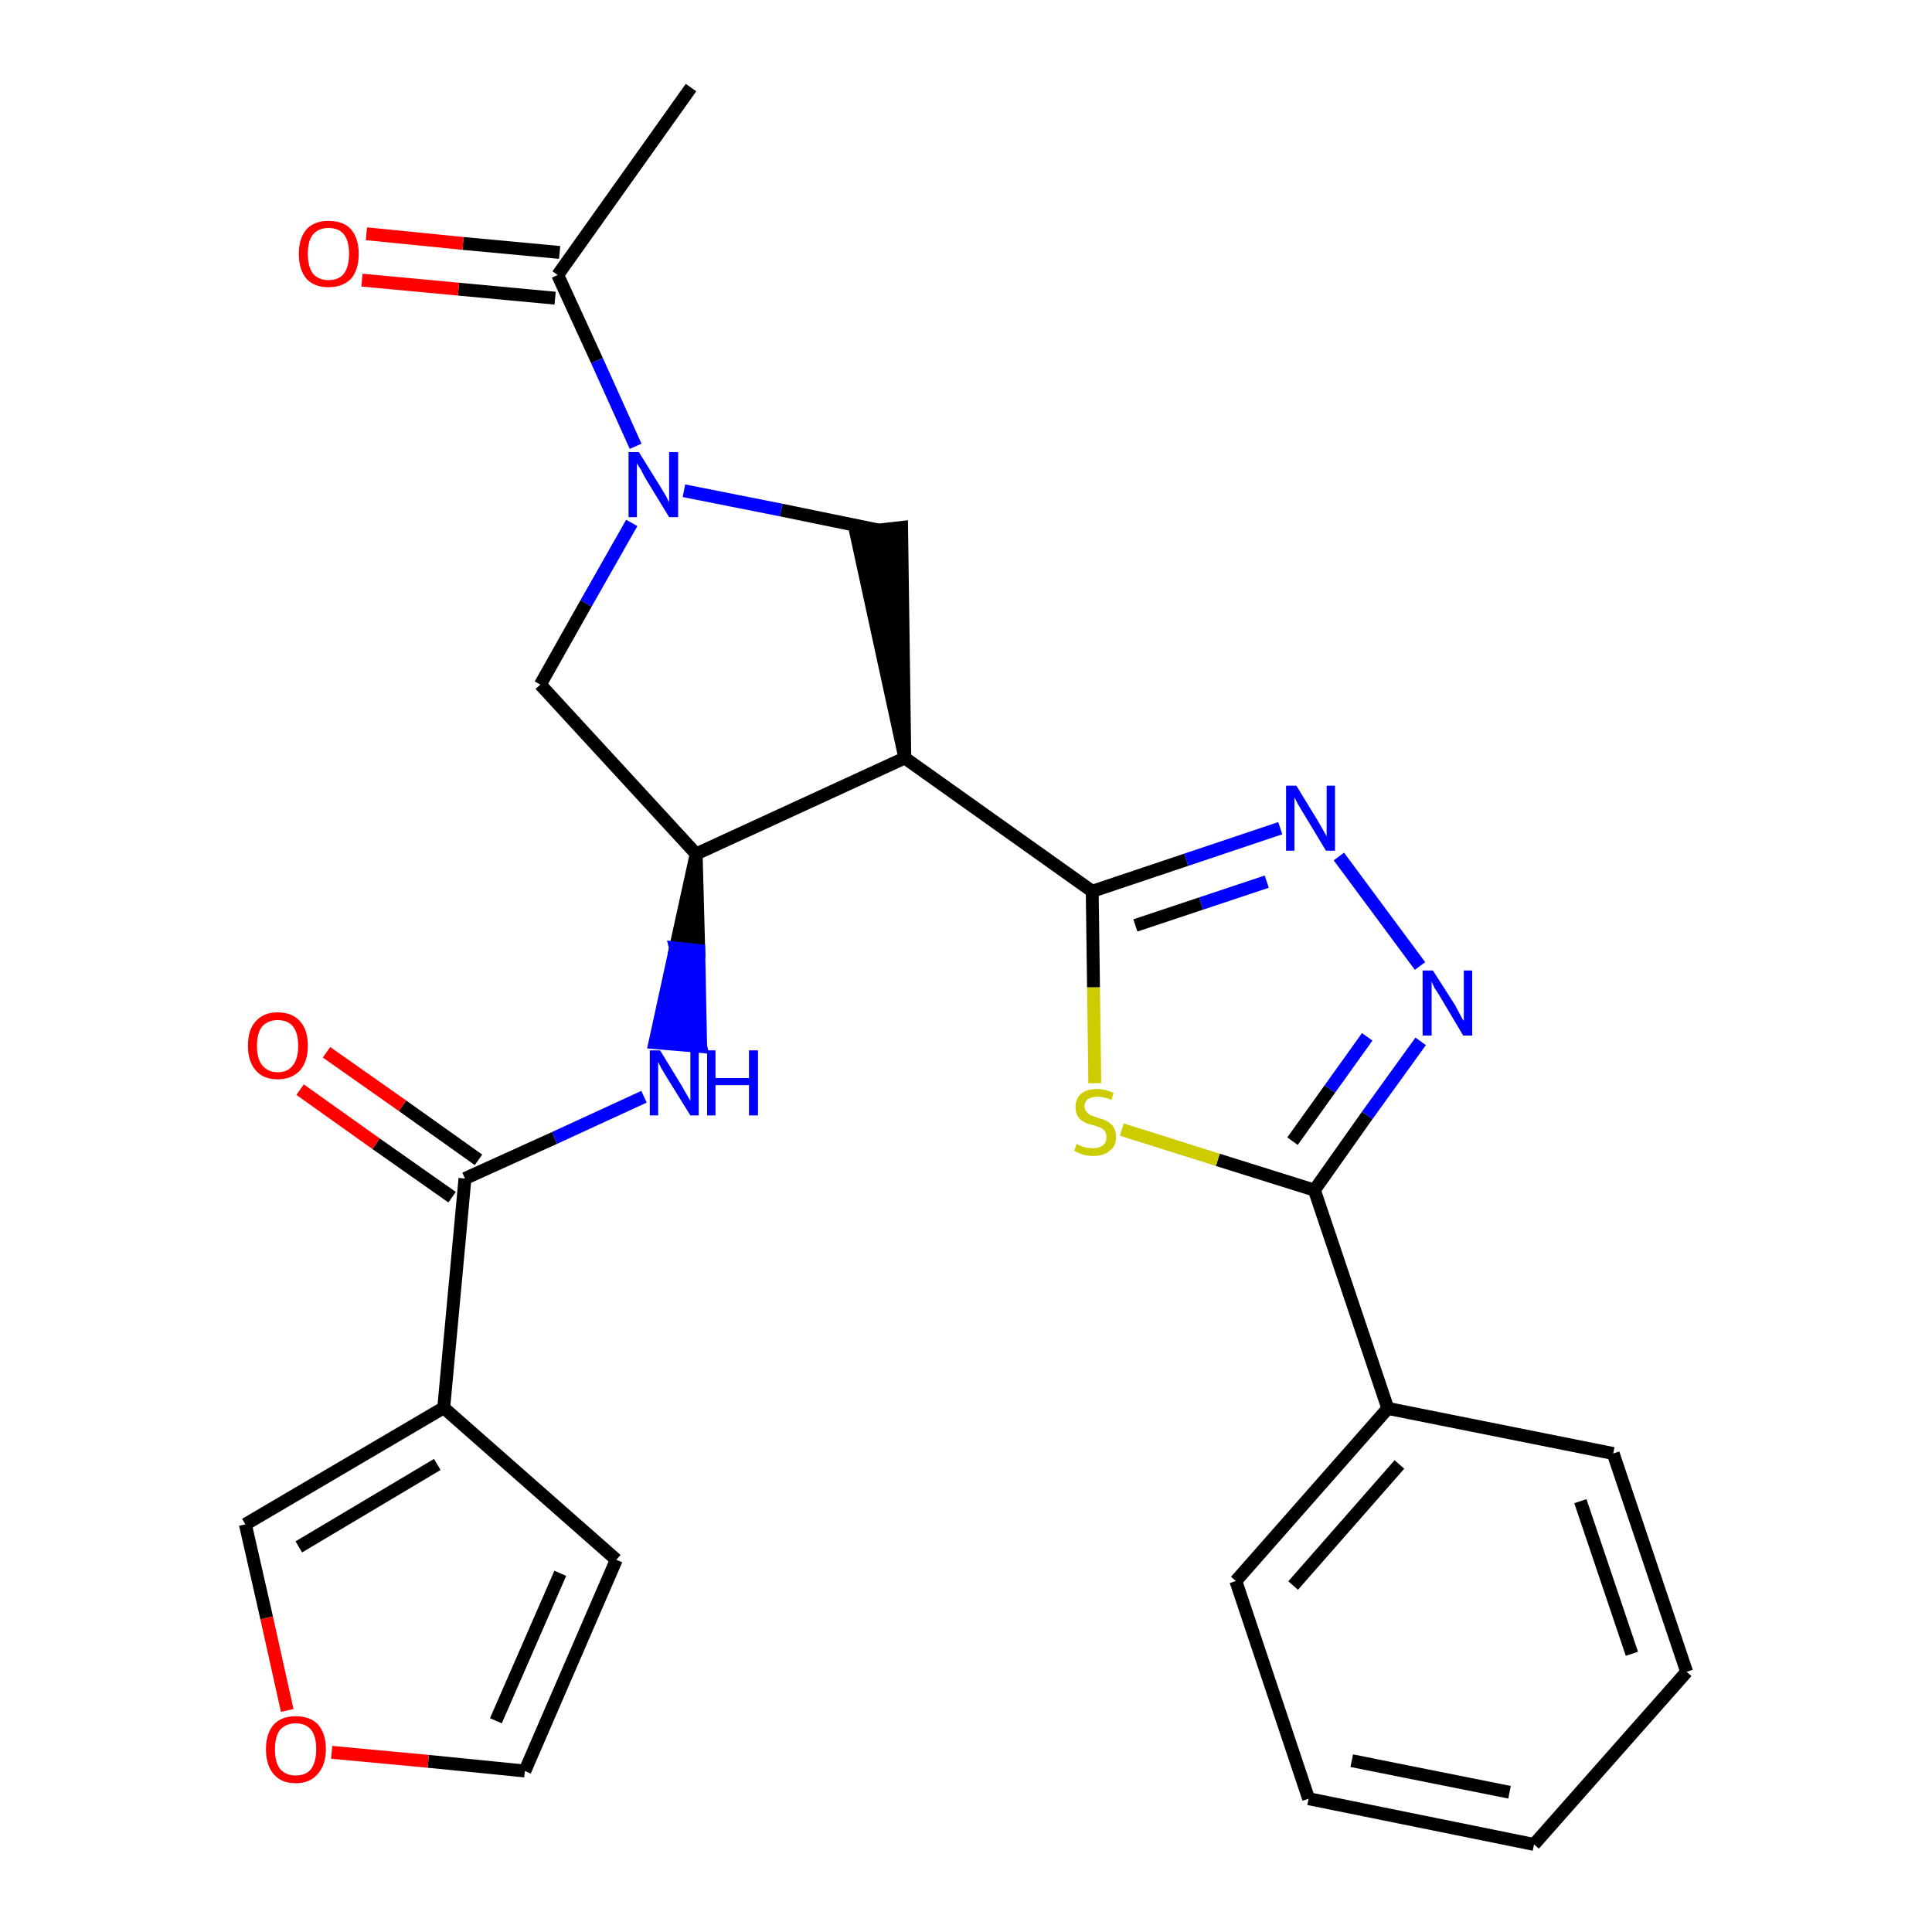 <?xml version='1.0' encoding='iso-8859-1'?>
<svg version='1.1' baseProfile='full'
              xmlns='http://www.w3.org/2000/svg'
                      xmlns:rdkit='http://www.rdkit.org/xml'
                      xmlns:xlink='http://www.w3.org/1999/xlink'
                  xml:space='preserve'
width='300px' height='300px' viewBox='0 0 300 300'>
<!-- END OF HEADER -->
<path class='bond-0 atom-0 atom-1' d='M 107.3,13.6 L 86.6,42.7' style='fill:none;fill-rule:evenodd;stroke:#000000;stroke-width:2.0px;stroke-linecap:butt;stroke-linejoin:miter;stroke-opacity:1' />
<path class='bond-1 atom-1 atom-2' d='M 86.9,39.2 L 71.9,37.8' style='fill:none;fill-rule:evenodd;stroke:#000000;stroke-width:2.0px;stroke-linecap:butt;stroke-linejoin:miter;stroke-opacity:1' />
<path class='bond-1 atom-1 atom-2' d='M 71.9,37.8 L 56.9,36.3' style='fill:none;fill-rule:evenodd;stroke:#FF0000;stroke-width:2.0px;stroke-linecap:butt;stroke-linejoin:miter;stroke-opacity:1' />
<path class='bond-1 atom-1 atom-2' d='M 86.2,46.3 L 71.2,44.9' style='fill:none;fill-rule:evenodd;stroke:#000000;stroke-width:2.0px;stroke-linecap:butt;stroke-linejoin:miter;stroke-opacity:1' />
<path class='bond-1 atom-1 atom-2' d='M 71.2,44.9 L 56.2,43.5' style='fill:none;fill-rule:evenodd;stroke:#FF0000;stroke-width:2.0px;stroke-linecap:butt;stroke-linejoin:miter;stroke-opacity:1' />
<path class='bond-2 atom-1 atom-3' d='M 86.6,42.7 L 92.7,56.0' style='fill:none;fill-rule:evenodd;stroke:#000000;stroke-width:2.0px;stroke-linecap:butt;stroke-linejoin:miter;stroke-opacity:1' />
<path class='bond-2 atom-1 atom-3' d='M 92.7,56.0 L 98.7,69.3' style='fill:none;fill-rule:evenodd;stroke:#0000FF;stroke-width:2.0px;stroke-linecap:butt;stroke-linejoin:miter;stroke-opacity:1' />
<path class='bond-3 atom-3 atom-4' d='M 98.1,81.2 L 91.0,93.7' style='fill:none;fill-rule:evenodd;stroke:#0000FF;stroke-width:2.0px;stroke-linecap:butt;stroke-linejoin:miter;stroke-opacity:1' />
<path class='bond-3 atom-3 atom-4' d='M 91.0,93.7 L 83.9,106.3' style='fill:none;fill-rule:evenodd;stroke:#000000;stroke-width:2.0px;stroke-linecap:butt;stroke-linejoin:miter;stroke-opacity:1' />
<path class='bond-26 atom-26 atom-3' d='M 136.4,82.3 L 121.3,79.2' style='fill:none;fill-rule:evenodd;stroke:#000000;stroke-width:2.0px;stroke-linecap:butt;stroke-linejoin:miter;stroke-opacity:1' />
<path class='bond-26 atom-26 atom-3' d='M 121.3,79.2 L 106.2,76.2' style='fill:none;fill-rule:evenodd;stroke:#0000FF;stroke-width:2.0px;stroke-linecap:butt;stroke-linejoin:miter;stroke-opacity:1' />
<path class='bond-4 atom-4 atom-5' d='M 83.9,106.3 L 108.1,132.6' style='fill:none;fill-rule:evenodd;stroke:#000000;stroke-width:2.0px;stroke-linecap:butt;stroke-linejoin:miter;stroke-opacity:1' />
<path class='bond-5 atom-5 atom-6' d='M 108.1,132.6 L 104.9,147.2 L 108.5,147.6 Z' style='fill:#000000;fill-rule:evenodd;fill-opacity:1;stroke:#000000;stroke-width:2.0px;stroke-linecap:butt;stroke-linejoin:miter;stroke-opacity:1;' />
<path class='bond-5 atom-5 atom-6' d='M 104.9,147.2 L 108.8,162.5 L 101.7,161.9 Z' style='fill:#0000FF;fill-rule:evenodd;fill-opacity:1;stroke:#0000FF;stroke-width:2.0px;stroke-linecap:butt;stroke-linejoin:miter;stroke-opacity:1;' />
<path class='bond-5 atom-5 atom-6' d='M 104.9,147.2 L 108.5,147.6 L 108.8,162.5 Z' style='fill:#0000FF;fill-rule:evenodd;fill-opacity:1;stroke:#0000FF;stroke-width:2.0px;stroke-linecap:butt;stroke-linejoin:miter;stroke-opacity:1;' />
<path class='bond-13 atom-5 atom-14' d='M 108.1,132.6 L 140.5,117.7' style='fill:none;fill-rule:evenodd;stroke:#000000;stroke-width:2.0px;stroke-linecap:butt;stroke-linejoin:miter;stroke-opacity:1' />
<path class='bond-6 atom-6 atom-7' d='M 100.0,170.3 L 86.1,176.7' style='fill:none;fill-rule:evenodd;stroke:#0000FF;stroke-width:2.0px;stroke-linecap:butt;stroke-linejoin:miter;stroke-opacity:1' />
<path class='bond-6 atom-6 atom-7' d='M 86.1,176.7 L 72.2,183.0' style='fill:none;fill-rule:evenodd;stroke:#000000;stroke-width:2.0px;stroke-linecap:butt;stroke-linejoin:miter;stroke-opacity:1' />
<path class='bond-7 atom-7 atom-8' d='M 74.3,180.1 L 62.5,171.7' style='fill:none;fill-rule:evenodd;stroke:#000000;stroke-width:2.0px;stroke-linecap:butt;stroke-linejoin:miter;stroke-opacity:1' />
<path class='bond-7 atom-7 atom-8' d='M 62.5,171.7 L 50.7,163.4' style='fill:none;fill-rule:evenodd;stroke:#FF0000;stroke-width:2.0px;stroke-linecap:butt;stroke-linejoin:miter;stroke-opacity:1' />
<path class='bond-7 atom-7 atom-8' d='M 70.2,185.9 L 58.4,177.6' style='fill:none;fill-rule:evenodd;stroke:#000000;stroke-width:2.0px;stroke-linecap:butt;stroke-linejoin:miter;stroke-opacity:1' />
<path class='bond-7 atom-7 atom-8' d='M 58.4,177.6 L 46.6,169.2' style='fill:none;fill-rule:evenodd;stroke:#FF0000;stroke-width:2.0px;stroke-linecap:butt;stroke-linejoin:miter;stroke-opacity:1' />
<path class='bond-8 atom-7 atom-9' d='M 72.2,183.0 L 68.9,218.6' style='fill:none;fill-rule:evenodd;stroke:#000000;stroke-width:2.0px;stroke-linecap:butt;stroke-linejoin:miter;stroke-opacity:1' />
<path class='bond-9 atom-9 atom-10' d='M 68.9,218.6 L 95.7,242.2' style='fill:none;fill-rule:evenodd;stroke:#000000;stroke-width:2.0px;stroke-linecap:butt;stroke-linejoin:miter;stroke-opacity:1' />
<path class='bond-27 atom-13 atom-9' d='M 38.1,236.7 L 68.9,218.6' style='fill:none;fill-rule:evenodd;stroke:#000000;stroke-width:2.0px;stroke-linecap:butt;stroke-linejoin:miter;stroke-opacity:1' />
<path class='bond-27 atom-13 atom-9' d='M 46.4,240.2 L 67.9,227.4' style='fill:none;fill-rule:evenodd;stroke:#000000;stroke-width:2.0px;stroke-linecap:butt;stroke-linejoin:miter;stroke-opacity:1' />
<path class='bond-10 atom-10 atom-11' d='M 95.7,242.2 L 81.5,275.0' style='fill:none;fill-rule:evenodd;stroke:#000000;stroke-width:2.0px;stroke-linecap:butt;stroke-linejoin:miter;stroke-opacity:1' />
<path class='bond-10 atom-10 atom-11' d='M 87.0,244.3 L 77.0,267.2' style='fill:none;fill-rule:evenodd;stroke:#000000;stroke-width:2.0px;stroke-linecap:butt;stroke-linejoin:miter;stroke-opacity:1' />
<path class='bond-11 atom-11 atom-12' d='M 81.5,275.0 L 66.5,273.5' style='fill:none;fill-rule:evenodd;stroke:#000000;stroke-width:2.0px;stroke-linecap:butt;stroke-linejoin:miter;stroke-opacity:1' />
<path class='bond-11 atom-11 atom-12' d='M 66.5,273.5 L 51.5,272.1' style='fill:none;fill-rule:evenodd;stroke:#FF0000;stroke-width:2.0px;stroke-linecap:butt;stroke-linejoin:miter;stroke-opacity:1' />
<path class='bond-12 atom-12 atom-13' d='M 44.6,265.6 L 41.4,251.2' style='fill:none;fill-rule:evenodd;stroke:#FF0000;stroke-width:2.0px;stroke-linecap:butt;stroke-linejoin:miter;stroke-opacity:1' />
<path class='bond-12 atom-12 atom-13' d='M 41.4,251.2 L 38.1,236.7' style='fill:none;fill-rule:evenodd;stroke:#000000;stroke-width:2.0px;stroke-linecap:butt;stroke-linejoin:miter;stroke-opacity:1' />
<path class='bond-14 atom-14 atom-15' d='M 140.5,117.7 L 169.6,138.4' style='fill:none;fill-rule:evenodd;stroke:#000000;stroke-width:2.0px;stroke-linecap:butt;stroke-linejoin:miter;stroke-opacity:1' />
<path class='bond-25 atom-14 atom-26' d='M 140.5,117.7 L 140.0,81.9 L 132.9,82.7 Z' style='fill:#000000;fill-rule:evenodd;fill-opacity:1;stroke:#000000;stroke-width:2.0px;stroke-linecap:butt;stroke-linejoin:miter;stroke-opacity:1;' />
<path class='bond-15 atom-15 atom-16' d='M 169.6,138.4 L 184.2,133.5' style='fill:none;fill-rule:evenodd;stroke:#000000;stroke-width:2.0px;stroke-linecap:butt;stroke-linejoin:miter;stroke-opacity:1' />
<path class='bond-15 atom-15 atom-16' d='M 184.2,133.5 L 198.8,128.6' style='fill:none;fill-rule:evenodd;stroke:#0000FF;stroke-width:2.0px;stroke-linecap:butt;stroke-linejoin:miter;stroke-opacity:1' />
<path class='bond-15 atom-15 atom-16' d='M 176.3,143.7 L 186.5,140.3' style='fill:none;fill-rule:evenodd;stroke:#000000;stroke-width:2.0px;stroke-linecap:butt;stroke-linejoin:miter;stroke-opacity:1' />
<path class='bond-15 atom-15 atom-16' d='M 186.5,140.3 L 196.7,136.9' style='fill:none;fill-rule:evenodd;stroke:#0000FF;stroke-width:2.0px;stroke-linecap:butt;stroke-linejoin:miter;stroke-opacity:1' />
<path class='bond-28 atom-25 atom-15' d='M 170.0,168.2 L 169.8,153.3' style='fill:none;fill-rule:evenodd;stroke:#CCCC00;stroke-width:2.0px;stroke-linecap:butt;stroke-linejoin:miter;stroke-opacity:1' />
<path class='bond-28 atom-25 atom-15' d='M 169.8,153.3 L 169.6,138.4' style='fill:none;fill-rule:evenodd;stroke:#000000;stroke-width:2.0px;stroke-linecap:butt;stroke-linejoin:miter;stroke-opacity:1' />
<path class='bond-16 atom-16 atom-17' d='M 207.9,133.0 L 220.5,150.0' style='fill:none;fill-rule:evenodd;stroke:#0000FF;stroke-width:2.0px;stroke-linecap:butt;stroke-linejoin:miter;stroke-opacity:1' />
<path class='bond-17 atom-17 atom-18' d='M 220.6,161.7 L 212.3,173.2' style='fill:none;fill-rule:evenodd;stroke:#0000FF;stroke-width:2.0px;stroke-linecap:butt;stroke-linejoin:miter;stroke-opacity:1' />
<path class='bond-17 atom-17 atom-18' d='M 212.3,173.2 L 204.1,184.8' style='fill:none;fill-rule:evenodd;stroke:#000000;stroke-width:2.0px;stroke-linecap:butt;stroke-linejoin:miter;stroke-opacity:1' />
<path class='bond-17 atom-17 atom-18' d='M 212.3,161.0 L 206.5,169.1' style='fill:none;fill-rule:evenodd;stroke:#0000FF;stroke-width:2.0px;stroke-linecap:butt;stroke-linejoin:miter;stroke-opacity:1' />
<path class='bond-17 atom-17 atom-18' d='M 206.5,169.1 L 200.7,177.2' style='fill:none;fill-rule:evenodd;stroke:#000000;stroke-width:2.0px;stroke-linecap:butt;stroke-linejoin:miter;stroke-opacity:1' />
<path class='bond-18 atom-18 atom-19' d='M 204.1,184.8 L 215.5,218.7' style='fill:none;fill-rule:evenodd;stroke:#000000;stroke-width:2.0px;stroke-linecap:butt;stroke-linejoin:miter;stroke-opacity:1' />
<path class='bond-24 atom-18 atom-25' d='M 204.1,184.8 L 189.1,180.1' style='fill:none;fill-rule:evenodd;stroke:#000000;stroke-width:2.0px;stroke-linecap:butt;stroke-linejoin:miter;stroke-opacity:1' />
<path class='bond-24 atom-18 atom-25' d='M 189.1,180.1 L 174.2,175.4' style='fill:none;fill-rule:evenodd;stroke:#CCCC00;stroke-width:2.0px;stroke-linecap:butt;stroke-linejoin:miter;stroke-opacity:1' />
<path class='bond-19 atom-19 atom-20' d='M 215.5,218.7 L 191.9,245.5' style='fill:none;fill-rule:evenodd;stroke:#000000;stroke-width:2.0px;stroke-linecap:butt;stroke-linejoin:miter;stroke-opacity:1' />
<path class='bond-19 atom-19 atom-20' d='M 217.3,227.4 L 200.8,246.2' style='fill:none;fill-rule:evenodd;stroke:#000000;stroke-width:2.0px;stroke-linecap:butt;stroke-linejoin:miter;stroke-opacity:1' />
<path class='bond-29 atom-24 atom-19' d='M 250.5,225.7 L 215.5,218.7' style='fill:none;fill-rule:evenodd;stroke:#000000;stroke-width:2.0px;stroke-linecap:butt;stroke-linejoin:miter;stroke-opacity:1' />
<path class='bond-20 atom-20 atom-21' d='M 191.9,245.5 L 203.2,279.3' style='fill:none;fill-rule:evenodd;stroke:#000000;stroke-width:2.0px;stroke-linecap:butt;stroke-linejoin:miter;stroke-opacity:1' />
<path class='bond-21 atom-21 atom-22' d='M 203.2,279.3 L 238.2,286.4' style='fill:none;fill-rule:evenodd;stroke:#000000;stroke-width:2.0px;stroke-linecap:butt;stroke-linejoin:miter;stroke-opacity:1' />
<path class='bond-21 atom-21 atom-22' d='M 209.9,273.4 L 234.4,278.3' style='fill:none;fill-rule:evenodd;stroke:#000000;stroke-width:2.0px;stroke-linecap:butt;stroke-linejoin:miter;stroke-opacity:1' />
<path class='bond-22 atom-22 atom-23' d='M 238.2,286.4 L 261.9,259.6' style='fill:none;fill-rule:evenodd;stroke:#000000;stroke-width:2.0px;stroke-linecap:butt;stroke-linejoin:miter;stroke-opacity:1' />
<path class='bond-23 atom-23 atom-24' d='M 261.9,259.6 L 250.5,225.7' style='fill:none;fill-rule:evenodd;stroke:#000000;stroke-width:2.0px;stroke-linecap:butt;stroke-linejoin:miter;stroke-opacity:1' />
<path class='bond-23 atom-23 atom-24' d='M 253.4,256.8 L 245.4,233.1' style='fill:none;fill-rule:evenodd;stroke:#000000;stroke-width:2.0px;stroke-linecap:butt;stroke-linejoin:miter;stroke-opacity:1' />
<path  class='atom-2' d='M 46.4 39.4
Q 46.4 37.0, 47.6 35.6
Q 48.8 34.3, 51.0 34.3
Q 53.3 34.3, 54.5 35.6
Q 55.7 37.0, 55.7 39.4
Q 55.7 41.9, 54.5 43.3
Q 53.2 44.6, 51.0 44.6
Q 48.8 44.6, 47.6 43.3
Q 46.4 41.9, 46.4 39.4
M 51.0 43.5
Q 52.6 43.5, 53.4 42.5
Q 54.2 41.4, 54.2 39.4
Q 54.2 37.4, 53.4 36.4
Q 52.6 35.4, 51.0 35.4
Q 49.5 35.4, 48.6 36.4
Q 47.8 37.4, 47.8 39.4
Q 47.8 41.4, 48.6 42.5
Q 49.5 43.5, 51.0 43.5
' fill='#FF0000'/>
<path  class='atom-3' d='M 99.2 70.2
L 102.5 75.5
Q 102.8 76.0, 103.4 77.0
Q 103.9 78.0, 103.9 78.0
L 103.9 70.2
L 105.3 70.2
L 105.3 80.3
L 103.9 80.3
L 100.3 74.4
Q 99.9 73.7, 99.5 72.9
Q 99.0 72.2, 98.9 71.9
L 98.9 80.3
L 97.6 80.3
L 97.6 70.2
L 99.2 70.2
' fill='#0000FF'/>
<path  class='atom-6' d='M 102.5 163.1
L 105.8 168.5
Q 106.1 169.0, 106.6 169.9
Q 107.2 170.9, 107.2 171.0
L 107.2 163.1
L 108.5 163.1
L 108.5 173.2
L 107.2 173.2
L 103.6 167.4
Q 103.2 166.7, 102.7 165.9
Q 102.3 165.1, 102.2 164.9
L 102.2 173.2
L 100.9 173.2
L 100.9 163.1
L 102.5 163.1
' fill='#0000FF'/>
<path  class='atom-6' d='M 109.8 163.1
L 111.1 163.1
L 111.1 167.4
L 116.3 167.4
L 116.3 163.1
L 117.7 163.1
L 117.7 173.2
L 116.3 173.2
L 116.3 168.5
L 111.1 168.5
L 111.1 173.2
L 109.8 173.2
L 109.8 163.1
' fill='#0000FF'/>
<path  class='atom-8' d='M 38.5 162.4
Q 38.5 159.9, 39.7 158.6
Q 40.9 157.2, 43.1 157.2
Q 45.4 157.2, 46.6 158.6
Q 47.8 159.9, 47.8 162.4
Q 47.8 164.8, 46.6 166.2
Q 45.3 167.6, 43.1 167.6
Q 40.9 167.6, 39.7 166.2
Q 38.5 164.8, 38.5 162.4
M 43.1 166.5
Q 44.7 166.5, 45.5 165.4
Q 46.3 164.4, 46.3 162.4
Q 46.3 160.4, 45.5 159.4
Q 44.7 158.4, 43.1 158.4
Q 41.6 158.4, 40.7 159.4
Q 39.9 160.4, 39.9 162.4
Q 39.9 164.4, 40.7 165.4
Q 41.6 166.5, 43.1 166.5
' fill='#FF0000'/>
<path  class='atom-12' d='M 41.3 271.6
Q 41.3 269.2, 42.5 267.8
Q 43.7 266.5, 45.9 266.5
Q 48.2 266.5, 49.4 267.8
Q 50.6 269.2, 50.6 271.6
Q 50.6 274.1, 49.3 275.5
Q 48.1 276.9, 45.9 276.9
Q 43.7 276.9, 42.5 275.5
Q 41.3 274.1, 41.3 271.6
M 45.9 275.7
Q 47.5 275.7, 48.3 274.7
Q 49.1 273.6, 49.1 271.6
Q 49.1 269.6, 48.3 268.6
Q 47.5 267.6, 45.9 267.6
Q 44.4 267.6, 43.5 268.6
Q 42.7 269.6, 42.7 271.6
Q 42.7 273.7, 43.5 274.7
Q 44.4 275.7, 45.9 275.7
' fill='#FF0000'/>
<path  class='atom-16' d='M 201.3 122.0
L 204.6 127.4
Q 204.9 127.9, 205.4 128.8
Q 206.0 129.8, 206.0 129.9
L 206.0 122.0
L 207.3 122.0
L 207.3 132.1
L 205.9 132.1
L 202.4 126.3
Q 202.0 125.6, 201.5 124.8
Q 201.1 124.0, 201.0 123.8
L 201.0 132.1
L 199.7 132.1
L 199.7 122.0
L 201.3 122.0
' fill='#0000FF'/>
<path  class='atom-17' d='M 222.5 150.7
L 225.9 156.0
Q 226.2 156.6, 226.7 157.5
Q 227.2 158.5, 227.3 158.5
L 227.3 150.7
L 228.6 150.7
L 228.6 160.8
L 227.2 160.8
L 223.7 154.9
Q 223.3 154.2, 222.8 153.5
Q 222.4 152.7, 222.3 152.4
L 222.3 160.8
L 220.9 160.8
L 220.9 150.7
L 222.5 150.7
' fill='#0000FF'/>
<path  class='atom-25' d='M 167.2 177.6
Q 167.3 177.7, 167.7 177.9
Q 168.2 178.1, 168.7 178.2
Q 169.3 178.3, 169.8 178.3
Q 170.7 178.3, 171.3 177.8
Q 171.8 177.4, 171.8 176.6
Q 171.8 176.0, 171.6 175.7
Q 171.3 175.3, 170.9 175.1
Q 170.4 174.9, 169.7 174.7
Q 168.8 174.5, 168.3 174.2
Q 167.7 173.9, 167.4 173.4
Q 167.0 172.9, 167.0 171.9
Q 167.0 170.7, 167.8 169.9
Q 168.7 169.1, 170.4 169.1
Q 171.6 169.1, 172.9 169.7
L 172.6 170.8
Q 171.4 170.3, 170.5 170.3
Q 169.5 170.3, 168.9 170.7
Q 168.4 171.1, 168.4 171.8
Q 168.4 172.3, 168.7 172.6
Q 169.0 173.0, 169.4 173.2
Q 169.8 173.3, 170.5 173.6
Q 171.4 173.8, 171.9 174.1
Q 172.5 174.4, 172.9 175.0
Q 173.3 175.6, 173.3 176.6
Q 173.3 178.0, 172.3 178.7
Q 171.4 179.5, 169.8 179.5
Q 168.9 179.5, 168.2 179.3
Q 167.6 179.1, 166.8 178.7
L 167.2 177.6
' fill='#CCCC00'/>
</svg>
